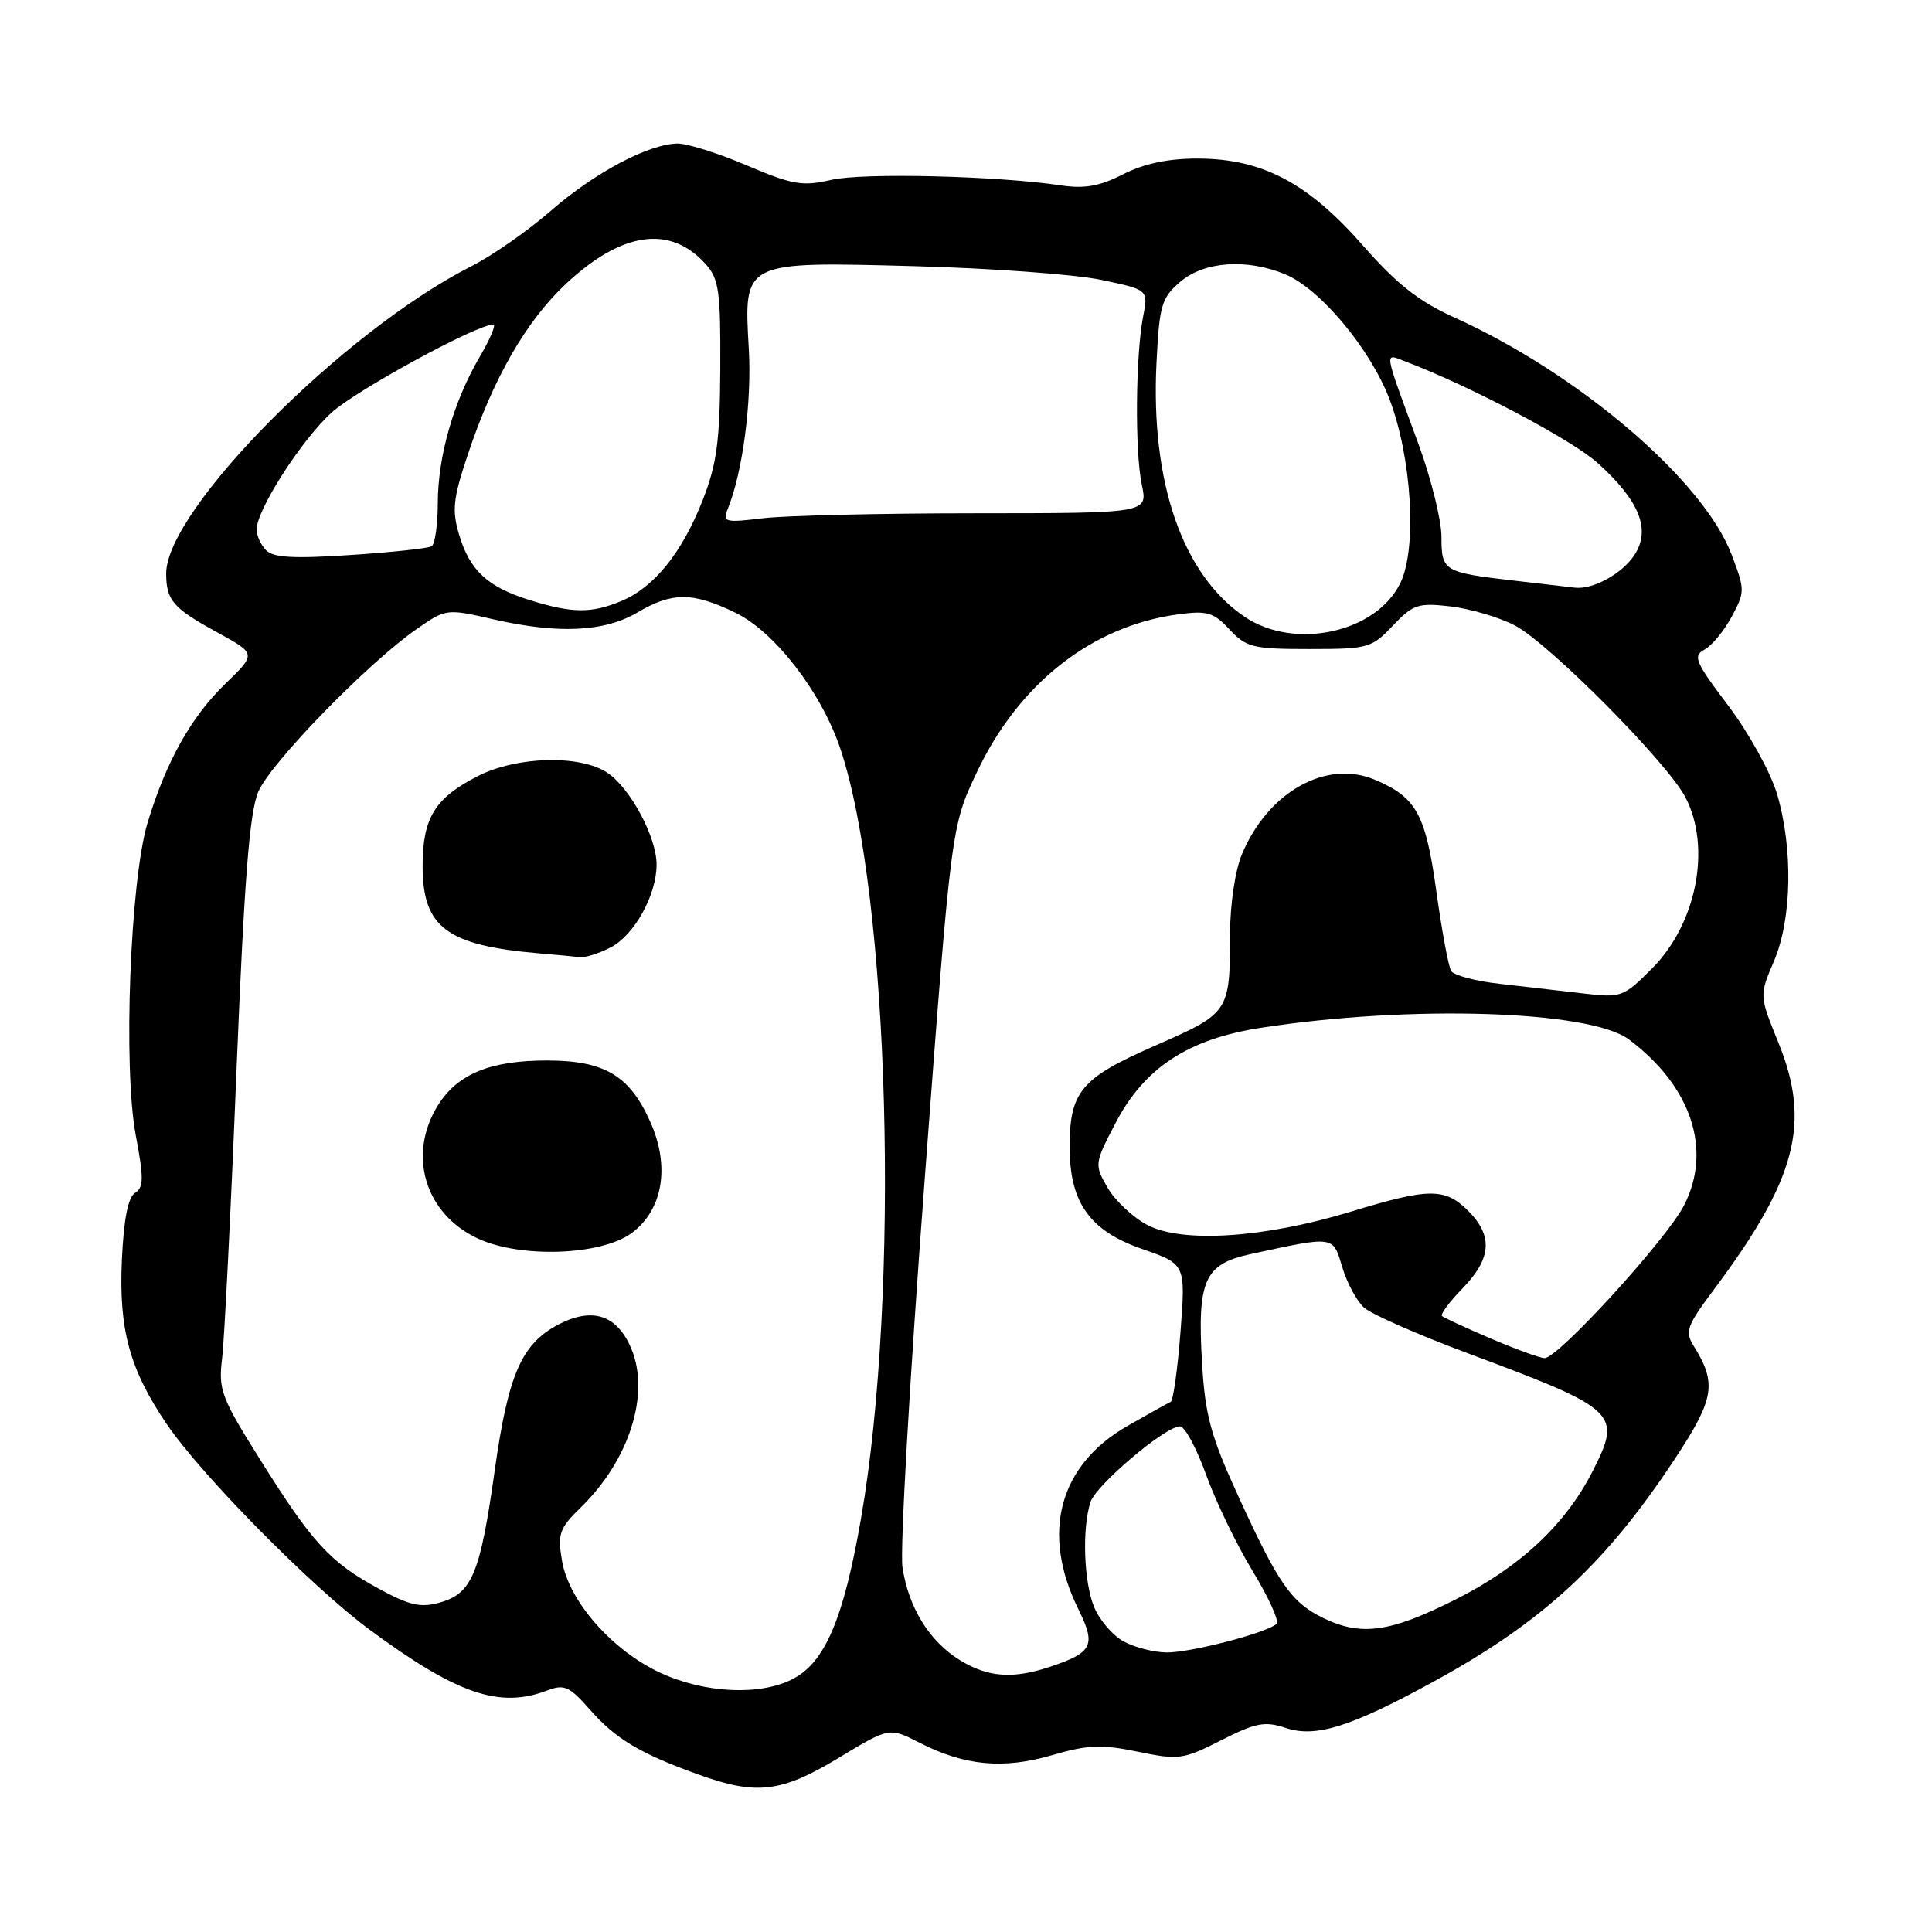 <?xml version="1.0" encoding="UTF-8" standalone="no"?>
<!DOCTYPE svg PUBLIC "-//W3C//DTD SVG 1.1//EN" "http://www.w3.org/Graphics/SVG/1.1/DTD/svg11.dtd" >
<svg xmlns="http://www.w3.org/2000/svg" xmlns:xlink="http://www.w3.org/1999/xlink" version="1.1" viewBox="0 0 256 256">
 <g >
 <path fill="currentColor"
d=" M 111.11 232.94 C 117.83 228.87 117.83 228.87 121.82 230.91 C 127.83 233.98 132.92 234.46 139.40 232.57 C 144.16 231.19 145.95 231.12 150.77 232.11 C 156.20 233.23 156.78 233.15 161.82 230.59 C 166.42 228.26 167.59 228.04 170.39 228.97 C 174.37 230.28 179.00 228.82 189.98 222.81 C 204.49 214.88 212.84 207.14 222.08 193.08 C 227.17 185.33 227.50 183.29 224.43 178.36 C 223.23 176.44 223.50 175.70 227.11 170.86 C 238.04 156.25 239.98 148.83 235.67 138.21 C 233.11 131.92 233.11 131.92 235.05 127.38 C 237.44 121.81 237.61 112.42 235.46 105.18 C 234.61 102.33 231.72 97.10 229.01 93.51 C 224.62 87.71 224.28 86.92 225.85 86.08 C 226.82 85.56 228.44 83.60 229.45 81.73 C 231.23 78.41 231.23 78.17 229.43 73.45 C 225.67 63.61 209.21 49.54 192.72 42.07 C 187.98 39.93 185.09 37.65 180.57 32.50 C 173.32 24.23 167.22 21.02 158.71 21.01 C 154.79 21.00 151.59 21.68 148.82 23.09 C 145.73 24.67 143.71 25.03 140.61 24.57 C 132.19 23.30 114.36 22.87 110.16 23.83 C 106.31 24.72 105.02 24.49 98.96 21.92 C 95.19 20.31 91.07 19.01 89.80 19.02 C 85.98 19.06 78.84 22.84 73.00 27.92 C 69.96 30.57 65.23 33.87 62.49 35.26 C 45.54 43.85 22.00 67.55 22.02 76.00 C 22.03 79.56 22.93 80.59 28.78 83.79 C 33.97 86.63 33.97 86.63 29.90 90.56 C 25.32 94.99 22.02 100.88 19.56 109.00 C 17.24 116.66 16.30 141.49 17.99 150.44 C 19.06 156.12 19.05 157.35 17.89 158.07 C 16.97 158.64 16.40 161.53 16.15 166.93 C 15.73 176.19 17.17 181.45 22.10 188.71 C 26.70 195.48 41.32 210.29 49.00 215.96 C 60.55 224.48 66.17 226.41 72.47 224.01 C 74.78 223.13 75.43 223.43 78.19 226.56 C 81.57 230.41 84.79 232.34 92.50 235.12 C 100.24 237.92 103.50 237.53 111.11 232.94 Z  M 87.44 221.63 C 81.08 218.66 75.37 212.15 74.47 206.82 C 73.86 203.23 74.11 202.52 76.98 199.72 C 83.40 193.44 86.17 184.72 83.65 178.70 C 81.79 174.26 78.53 173.16 74.06 175.47 C 69.12 178.03 67.35 182.05 65.55 194.86 C 63.63 208.52 62.55 211.12 58.33 212.33 C 55.75 213.07 54.31 212.75 50.17 210.50 C 43.73 206.99 41.43 204.50 34.53 193.50 C 29.30 185.18 28.92 184.16 29.43 180.00 C 29.73 177.53 30.59 160.43 31.33 142.00 C 32.37 116.48 33.06 107.64 34.23 104.90 C 35.88 101.06 48.78 87.81 55.24 83.33 C 59.11 80.65 59.19 80.64 65.32 82.05 C 73.94 84.03 80.08 83.74 84.47 81.15 C 89.07 78.43 91.80 78.44 97.47 81.20 C 102.64 83.71 108.81 91.69 111.32 99.12 C 117.89 118.52 119.31 171.26 114.08 201.26 C 111.77 214.53 109.32 220.26 105.04 222.48 C 100.70 224.73 93.33 224.37 87.44 221.63 Z  M 83.72 163.37 C 87.83 160.31 88.80 154.59 86.20 148.73 C 83.47 142.54 80.14 140.54 72.57 140.52 C 64.99 140.50 60.60 142.30 58.01 146.49 C 53.96 153.04 56.30 160.84 63.32 164.11 C 68.98 166.75 79.69 166.36 83.72 163.37 Z  M 80.91 125.54 C 84.05 123.92 87.00 118.60 87.00 114.56 C 87.00 110.90 83.48 104.36 80.44 102.37 C 76.80 99.98 68.46 100.21 63.31 102.84 C 57.61 105.75 56.00 108.38 56.00 114.77 C 56.00 122.90 59.20 125.28 71.50 126.33 C 73.70 126.51 76.08 126.74 76.80 126.83 C 77.51 126.92 79.37 126.34 80.91 125.54 Z  M 127.24 220.01 C 123.16 217.52 120.38 213.02 119.58 207.65 C 119.24 205.37 120.56 182.35 122.51 156.50 C 126.04 109.50 126.04 109.50 129.43 102.34 C 135.00 90.55 144.68 82.95 156.08 81.41 C 159.96 80.88 160.80 81.13 162.92 83.41 C 165.15 85.79 166.02 86.00 173.49 86.00 C 181.29 86.00 181.75 85.87 184.56 82.90 C 187.24 80.08 187.91 79.86 192.18 80.35 C 194.76 80.65 198.58 81.77 200.68 82.85 C 205.19 85.17 221.00 101.10 223.36 105.70 C 226.78 112.38 224.79 122.44 218.88 128.35 C 215.09 132.14 214.83 132.23 209.74 131.63 C 206.86 131.29 201.90 130.72 198.72 130.36 C 195.54 130.01 192.65 129.24 192.29 128.66 C 191.93 128.08 191.05 123.34 190.33 118.14 C 188.91 107.88 187.68 105.65 182.21 103.33 C 175.74 100.59 168.02 104.91 164.55 113.22 C 163.67 115.32 162.99 119.88 162.99 123.72 C 162.97 134.17 162.93 134.23 152.95 138.60 C 143.05 142.94 141.63 144.71 141.75 152.59 C 141.86 159.51 144.56 163.15 151.35 165.50 C 157.11 167.50 157.11 167.50 156.42 176.50 C 156.04 181.45 155.45 185.62 155.12 185.76 C 154.78 185.90 152.20 187.34 149.39 188.95 C 140.30 194.16 137.90 203.15 142.90 213.25 C 145.26 218.03 144.78 218.98 139.10 220.87 C 134.20 222.50 130.95 222.26 127.24 220.01 Z  M 148.89 217.50 C 147.45 216.72 145.69 214.67 144.98 212.95 C 143.61 209.65 143.36 202.58 144.49 199.04 C 145.21 196.78 154.40 189.00 156.35 189.00 C 156.99 189.00 158.55 191.89 159.82 195.42 C 161.09 198.95 163.86 204.69 165.98 208.17 C 168.09 211.65 169.53 214.80 169.16 215.16 C 167.98 216.33 157.73 219.00 154.57 218.96 C 152.88 218.94 150.32 218.28 148.89 217.50 Z  M 175.22 214.34 C 171.09 212.30 169.35 209.79 164.04 198.16 C 160.43 190.27 159.69 187.54 159.28 180.66 C 158.63 169.64 159.57 167.51 165.68 166.18 C 176.89 163.75 176.60 163.71 177.85 167.89 C 178.47 169.97 179.77 172.39 180.74 173.26 C 181.71 174.14 187.90 176.86 194.50 179.32 C 214.44 186.76 214.96 187.24 211.01 194.98 C 207.39 202.07 201.36 207.69 192.75 212.00 C 184.10 216.34 180.30 216.84 175.22 214.34 Z  M 197.50 177.35 C 194.20 175.94 191.31 174.60 191.07 174.38 C 190.83 174.15 192.07 172.49 193.82 170.69 C 197.63 166.75 197.85 163.76 194.55 160.45 C 191.46 157.37 189.38 157.38 178.93 160.57 C 167.53 164.04 156.67 164.75 152.03 162.32 C 150.13 161.32 147.76 159.10 146.77 157.39 C 145.00 154.31 145.01 154.21 147.77 148.89 C 151.62 141.48 157.42 137.67 167.13 136.18 C 186.88 133.13 210.68 133.88 215.82 137.72 C 224.10 143.90 226.91 152.33 223.16 159.69 C 220.84 164.23 206.42 180.02 204.65 179.96 C 204.02 179.94 200.80 178.76 197.50 177.35 Z  M 164.94 81.74 C 156.71 76.19 152.45 63.95 153.24 48.10 C 153.62 40.44 153.90 39.48 156.38 37.35 C 159.55 34.63 165.21 34.23 170.33 36.36 C 174.94 38.29 181.55 46.21 184.10 52.85 C 187.05 60.55 187.79 72.54 185.59 77.18 C 182.44 83.82 171.58 86.21 164.94 81.74 Z  M 70.17 79.51 C 64.61 77.78 62.26 75.60 60.84 70.87 C 59.87 67.62 60.03 66.09 61.97 60.29 C 65.34 50.15 69.71 42.55 75.00 37.60 C 82.40 30.67 88.81 29.77 93.50 34.99 C 95.27 36.96 95.49 38.58 95.44 48.86 C 95.39 58.49 94.98 61.49 93.11 66.27 C 90.36 73.26 86.69 77.81 82.33 79.64 C 78.35 81.30 75.81 81.27 70.17 79.51 Z  M 200.67 76.94 C 191.26 75.85 191.00 75.69 191.00 71.10 C 191.00 68.93 189.63 63.40 187.95 58.82 C 183.26 46.07 183.38 46.82 186.18 47.88 C 194.86 51.18 208.30 58.28 211.72 61.37 C 217.26 66.37 218.77 70.17 216.57 73.54 C 214.94 76.02 211.09 78.14 208.68 77.87 C 208.03 77.80 204.42 77.38 200.67 76.94 Z  M 35.25 72.90 C 34.56 72.19 34.00 70.96 34.00 70.17 C 34.00 67.56 39.97 58.26 43.95 54.66 C 47.29 51.65 63.17 43.00 65.37 43.00 C 65.76 43.00 64.94 44.95 63.54 47.33 C 60.09 53.23 58.02 60.46 58.01 66.69 C 58.00 69.55 57.64 72.11 57.19 72.38 C 56.75 72.66 51.91 73.18 46.44 73.54 C 38.89 74.04 36.20 73.89 35.25 72.90 Z  M 96.44 67.41 C 98.41 62.56 99.63 53.28 99.22 46.23 C 98.55 34.56 98.36 34.66 121.20 35.27 C 131.27 35.54 142.35 36.35 145.84 37.07 C 152.17 38.39 152.17 38.39 151.47 41.94 C 150.47 47.06 150.36 59.86 151.30 64.25 C 152.09 68.00 152.09 68.00 129.30 68.01 C 116.76 68.01 104.06 68.31 101.08 68.67 C 96.02 69.28 95.72 69.19 96.44 67.41 Z "/>
</g>
</svg>